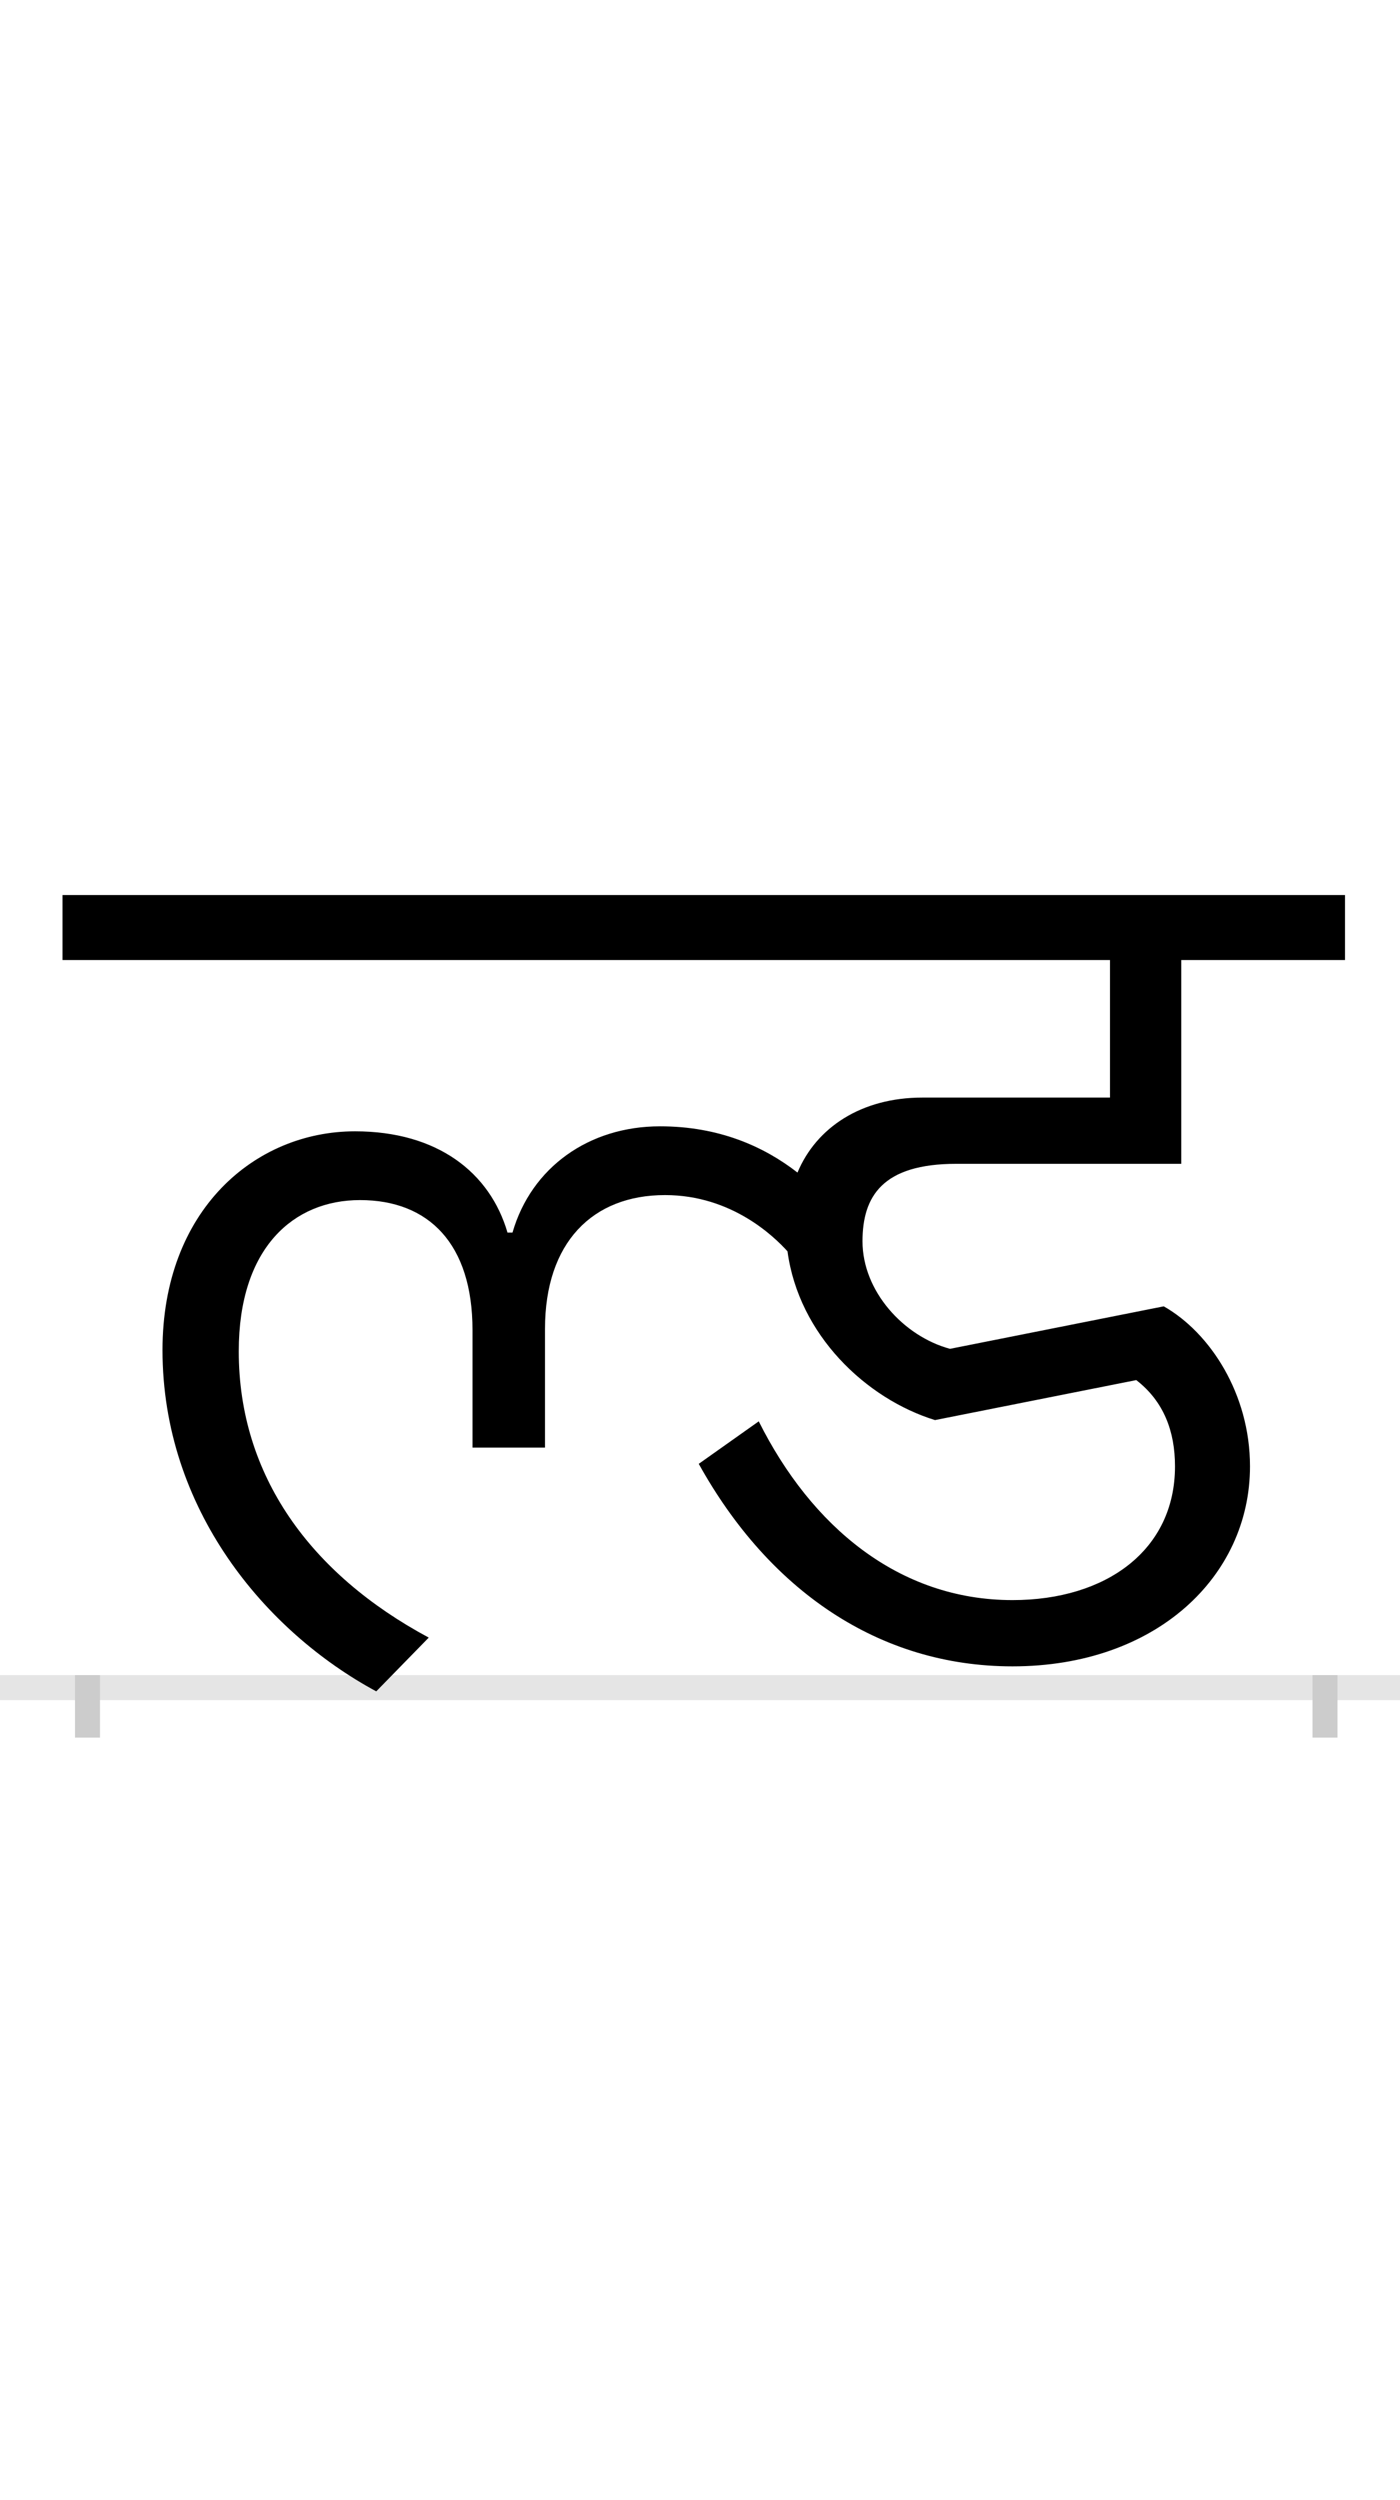 <?xml version="1.0" encoding="UTF-8"?>
<svg height="200.0" version="1.1" width="112.0" xmlns="http://www.w3.org/2000/svg" xmlns:xlink="http://www.w3.org/1999/xlink">
 <rect width="100%" height="100%" fill="#808080" stroke="none"/>
 <path d="M0,0 l112,0 l0,200 l-112,0 Z M0,0" fill="rgb(255,255,255)" transform="matrix(1,0,0,-1,0.0,200.0)"/>
 <path d="M0,0 l112,0" fill="none" stroke="rgb(229,229,229)" stroke-width="2" transform="matrix(1,0,0,-1,0.0,135.0)"/>
 <path d="M0,1 l0,-5" fill="none" stroke="rgb(204,204,204)" stroke-width="2" transform="matrix(1,0,0,-1,7.0,135.0)"/>
 <path d="M0,1 l0,-5" fill="none" stroke="rgb(204,204,204)" stroke-width="2" transform="matrix(1,0,0,-1,106.0,135.0)"/>
 <path d="M214,445 c-80,0,-154,-63,-154,-175 c0,-127,82,-225,171,-273 l42,43 c-95,51,-152,130,-152,229 c0,83,44,121,97,121 c55,0,90,-35,90,-104 l0,-94 l58,0 l0,95 c0,69,38,107,96,107 c54,0,88,-34,98,-45 c9,-67,63,-118,118,-135 l161,32 c22,-17,31,-41,31,-69 c0,-67,-55,-107,-130,-107 c-91,0,-161,59,-203,143 l-48,-34 c56,-101,144,-162,251,-162 c115,0,190,72,190,160 c0,58,-32,107,-69,128 l-171,-34 c-37,10,-70,46,-70,86 c0,36,16,62,75,62 l180,0 l0,163 l131,0 l0,52 l-1026,0 l0,-52 l838,0 l0,-110 l-150,0 c-49,0,-85,-24,-100,-60 c-27,21,-63,37,-110,37 c-57,0,-103,-33,-118,-85 l-4,0 c-14,48,-56,81,-122,81 Z M214,445" fill="rgb(0,0,0)" transform="matrix(0.1,0.0,0.0,-0.1,7.0,135.0)"/>
</svg>